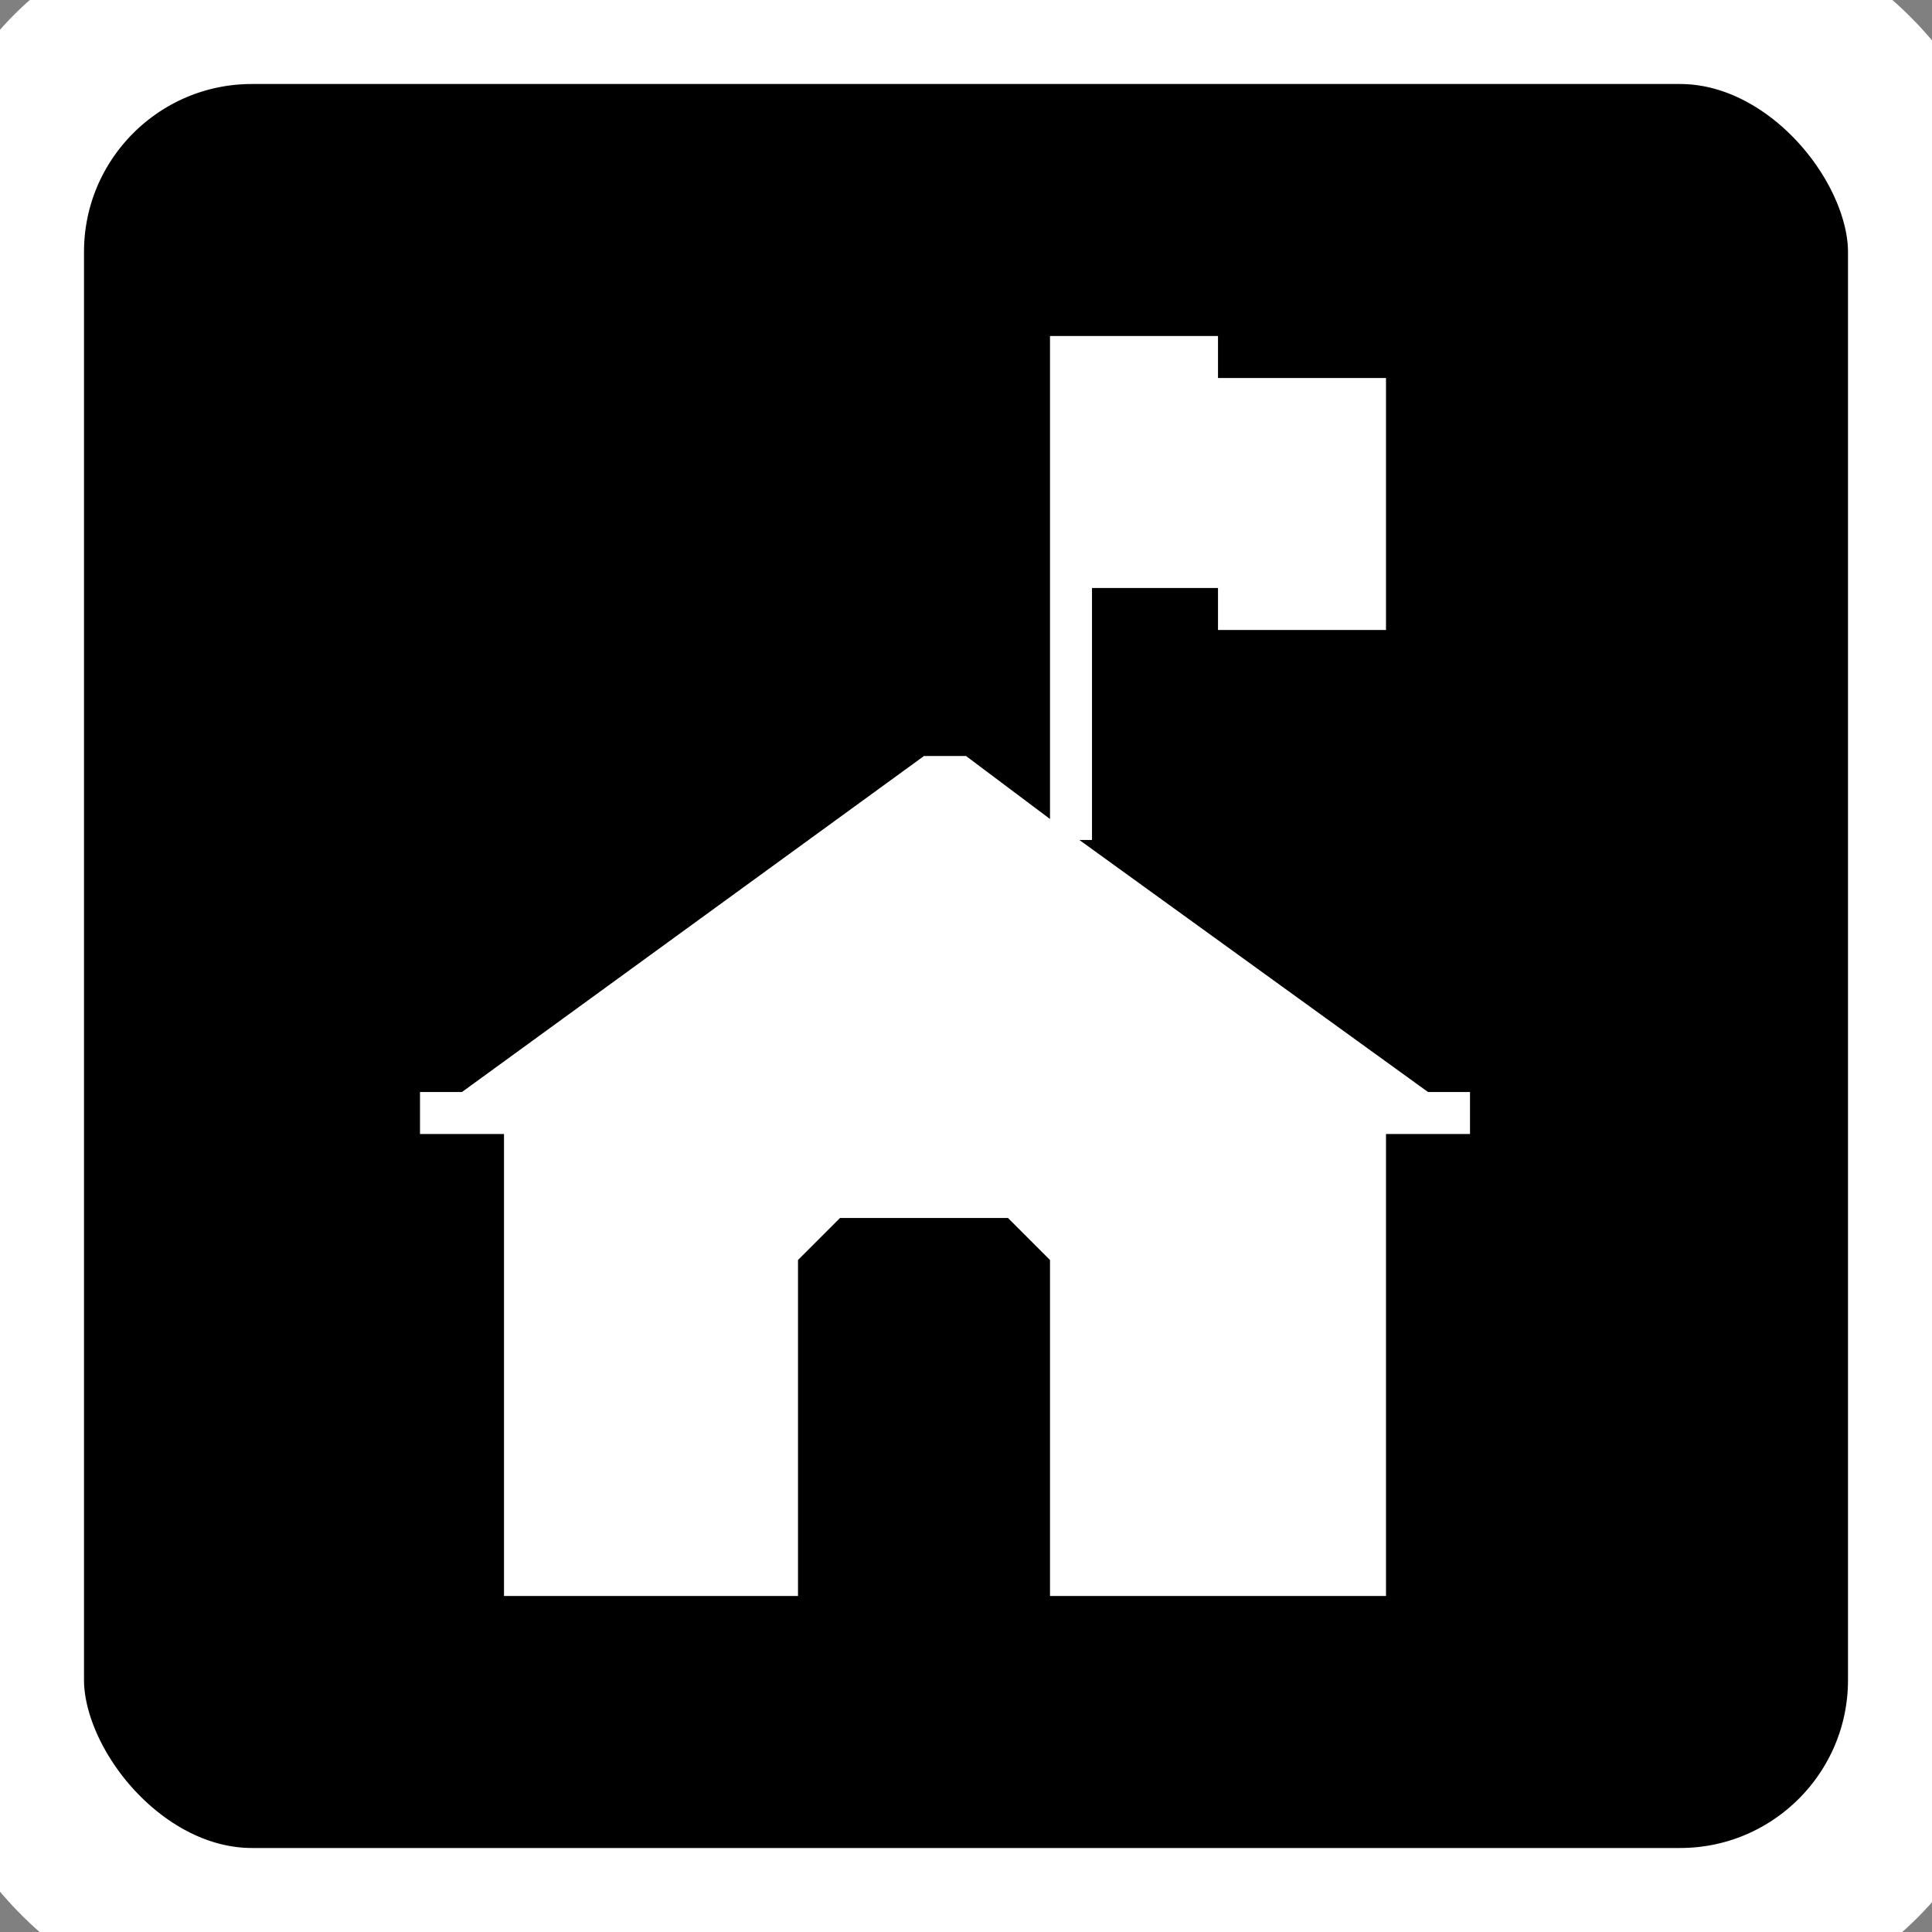 <?xml version="1.0" encoding="utf-8"?>
<!-- Generator: Adobe Illustrator 18.1.1, SVG Export Plug-In . SVG Version: 6.00 Build 0)  -->
<svg version="1.1" id="Icons" xmlns="http://www.w3.org/2000/svg" xmlns:xlink="http://www.w3.org/1999/xlink" x="0px" y="0px"
	 viewBox="-8 -8 46 46" enable-background="new 0 0 46 46" xml:space="preserve">
<rect x="-8" y="-8" width="46" height="46" fill="#808080" stroke="none"/>
<rect x="-8" y="-8" rx="6" ry="6" width="46" height="46" style="fill:black;stroke:white;stroke-width:4;opacity:1.0" />
<g opacity="0.5">
	<polygon points="28,20 19.7,14 20,14 20,8 23,8 23,9 27,9 27,3 23,3 23,2 20,2 20,2 19,2 19,13.5 17,12 16,12 5,20 4,20 4,21 6,21 
		6,32 13,32 13,24 14,23 18,23 19,24 19,32 27,32 27,21 29,21 29,20 	"/>
</g>
<g opacity="0.75">
	<polygon points="27,19 18.7,13 19,13 19,7 22,7 22,8 26,8 26,2 22,2 22,1 19,1 19,1 18,1 18,12.5 16,11 15,11 4,19 3,19 3,20 5,20 
		5,31 12,31 12,23 13,22 17,22 18,23 18,31 26,31 26,20 28,20 28,19 	"/>
</g>
<g>
	<polygon fill="#FFFFFF" points="26,18 17.7,12 18,12 18,6 21,6 21,7 25,7 25,1 21,1 21,0 18,0 18,0 17,0 17,11.5 15,10 14,10 3,18 
		2,18 2,19 4,19 4,30 11,30 11,22 12,21 16,21 17,22 17,30 25,30 25,19 27,19 27,18 	"/>
</g>
</svg>
